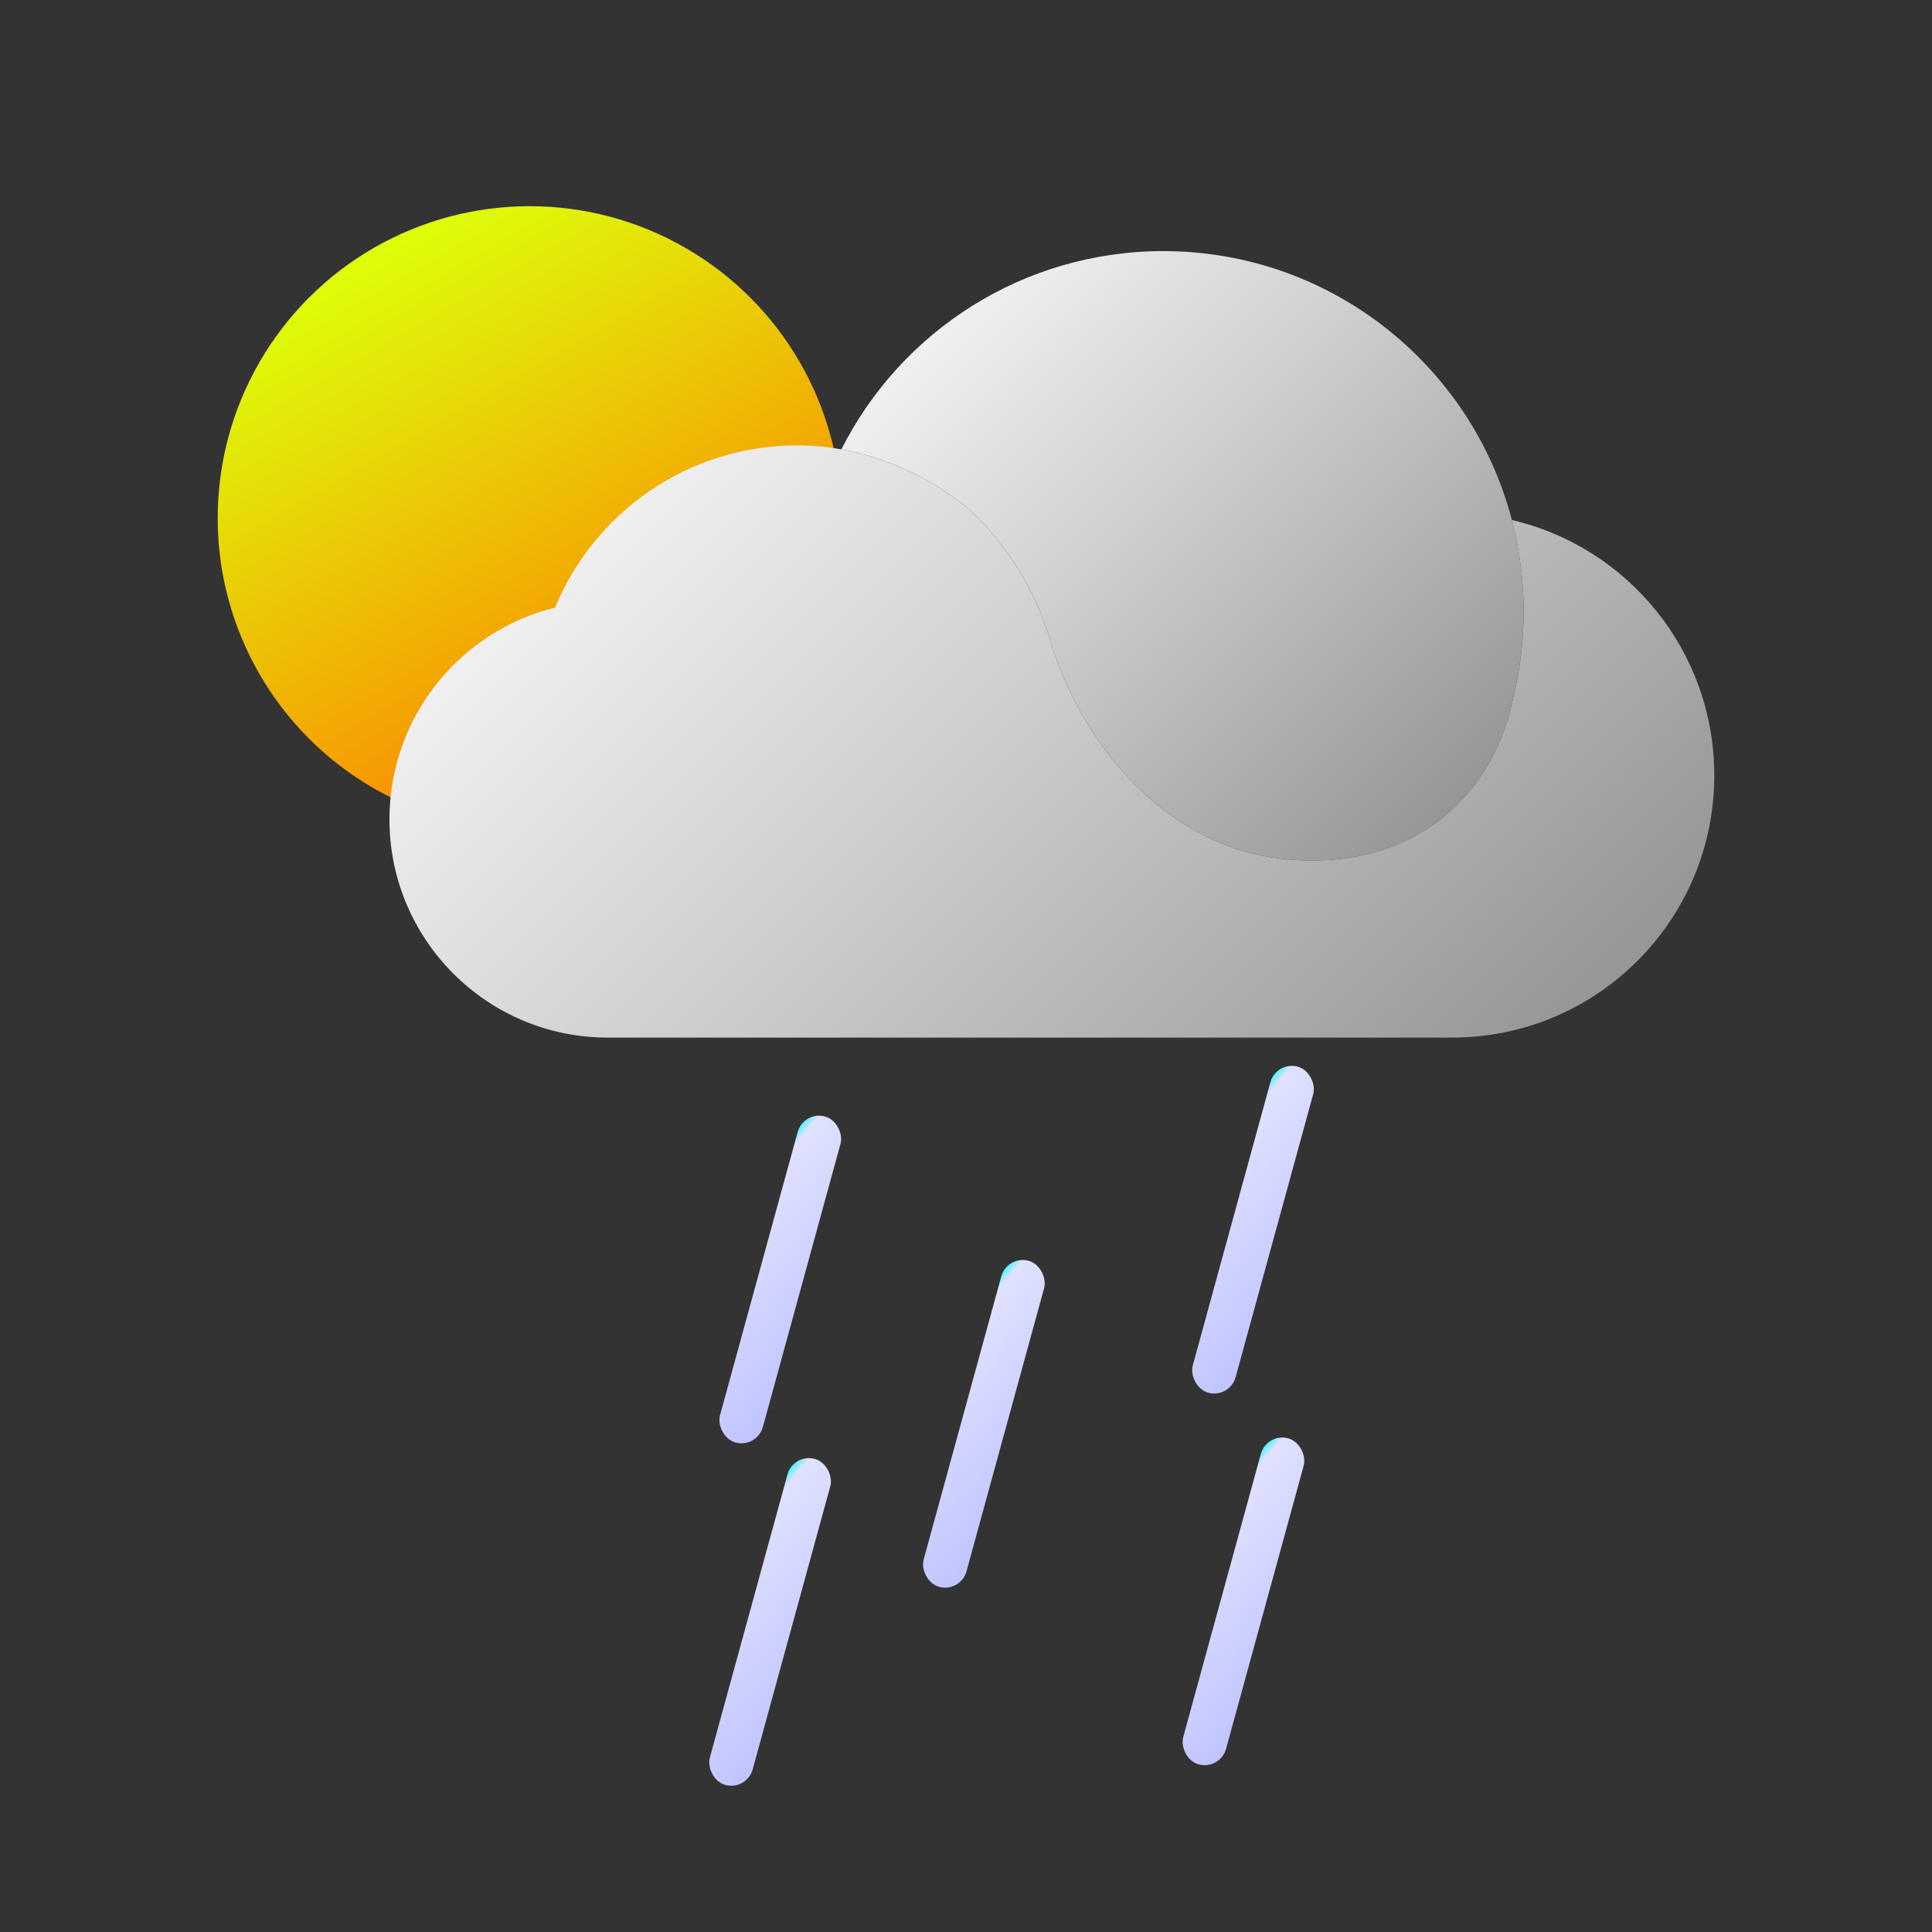 <?xml version="1.0" encoding="UTF-8"?>
<svg id="_图层_1" data-name="图层 1" xmlns="http://www.w3.org/2000/svg" xmlns:xlink="http://www.w3.org/1999/xlink" viewBox="0 0 500 500">
  <rect x="0" y="0" width="500" height="500" fill="#333333" stroke="none"/>
  <defs>
    <style>
      .cls-1 {
        fill: url(#_未命名的渐变_630-2);
      }

      .cls-2 {
        fill: url(#_未命名的渐变_207-5);
      }

      .cls-3 {
        fill: url(#_未命名的渐变_207);
      }

      .cls-4 {
        fill: url(#_未命名的渐变_630);
      }

      .cls-5 {
        fill: url(#_未命名的渐变_207-3);
      }

      .cls-6 {
        fill: url(#_未命名的渐变_207-4);
      }

      .cls-7 {
        fill: url(#_未命名的渐变_207-2);
      }

      .cls-8 {
        fill: url(#_未命名的渐变_277);
      }
    </style>
    <linearGradient id="_未命名的渐变_277" data-name="未命名的渐变 277" x1="177.44" y1="204.01" x2="96.7" y2="64.17" gradientUnits="userSpaceOnUse">
      <stop offset="0" stop-color="#f70"/>
      <stop offset="1" stop-color="#ddff09"/>
    </linearGradient>
    <linearGradient id="_未命名的渐变_630" data-name="未命名的渐变 630" x1="384.02" y1="201.35" x2="255.05" y2="72.37" gradientUnits="userSpaceOnUse">
      <stop offset="0" stop-color="#969696"/>
      <stop offset=".6" stop-color="#cecece"/>
      <stop offset="1" stop-color="#f0f0f0"/>
    </linearGradient>
    <linearGradient id="_未命名的渐变_630-2" data-name="未命名的渐变 630" x1="370.33" y1="302.11" x2="178.84" y2="110.62" xlink:href="#_未命名的渐变_630"/>
    <linearGradient id="_未命名的渐变_207" data-name="未命名的渐变 207" x1="239.73" y1="436.95" x2="197.57" y2="422.4" gradientTransform="translate(-19.32 93.63) scale(1 .76)" gradientUnits="userSpaceOnUse">
      <stop offset="0" stop-color="#c0c4ff"/>
      <stop offset=".96" stop-color="#e0e2ff"/>
      <stop offset=".96" stop-color="#cae4ff"/>
      <stop offset=".99" stop-color="#76eeff"/>
      <stop offset="1" stop-color="#55f3ff"/>
    </linearGradient>
    <linearGradient id="_未命名的渐变_207-2" data-name="未命名的渐变 207" x1="356.47" y1="387.51" x2="314.31" y2="372.96" gradientTransform="translate(-13.55 125.82) scale(1 .76)" xlink:href="#_未命名的渐变_207"/>
    <linearGradient id="_未命名的渐变_207-3" data-name="未命名的渐变 207" x1="279.54" y1="352.52" x2="237.38" y2="337.98" gradientTransform="translate(-3.8 106.43) scale(1 .76)" xlink:href="#_未命名的渐变_207"/>
    <linearGradient id="_未命名的渐变_207-4" data-name="未命名的渐变 207" x1="218.84" y1="323.41" x2="176.68" y2="308.86" gradientTransform="translate(4.2 91.18) scale(1 .76)" xlink:href="#_未命名的渐变_207"/>
    <linearGradient id="_未命名的渐变_207-5" data-name="未命名的渐变 207" x1="333.42" y1="264.43" x2="291.26" y2="249.88" gradientTransform="translate(11.96 123.05) scale(1 .76)" xlink:href="#_未命名的渐变_207"/>
  </defs>
  <circle class="cls-8" cx="137.07" cy="134.09" r="80.73"/>
  <g>
    <path class="cls-4" d="M394.32,158.25c0,7.84-.97,15.47-2.8,22.74,0,.02-.01,.05-.02,.08-.53,2.58-1.61,7-3.92,12.05-2.49,5.48-6.4,11.68-12.59,17.11-9.03,7.93-19.26,11.01-27.76,12.04-6.69,.81-12.3,.35-15.37,0-.61-.08-1.11-.14-1.51-.19-7.31-.96-14.34-3.37-20.89-7.01-16.76-9.31-30.33-26.62-37.34-48.13-5.36-20.28-19.15-33.2-20.86-34.72-2.89-2.56-15.39-12.67-33.51-15.93,15.34-30.43,46.89-51.3,83.3-51.3,43.33,0,79.75,29.54,90.23,69.59,1.99,7.56,3.04,15.49,3.04,23.67Z"/>
    <path class="cls-1" d="M443.66,200.67c0,37.49-30.38,67.86-67.86,67.86H157.28c-31.2,0-56.49-25.29-56.49-56.48,0-26.49,18.25-48.73,42.86-54.81,10.16-24.64,34.42-41.98,62.74-41.98,3.99,0,7.79,.38,11.36,1.03,18.12,3.26,30.62,13.36,33.51,15.93,1.71,1.52,15.5,14.44,20.86,34.72,7.01,21.52,20.58,38.83,37.34,48.13,6.55,3.64,13.58,6.05,20.89,7.01,.4,.06,.9,.11,1.51,.19,3.06,.35,8.68,.81,15.37,0,8.49-1.03,18.73-4.1,27.76-12.04,6.19-5.43,10.1-11.64,12.59-17.11,2.31-5.05,3.4-9.47,3.92-12.05,.01-.03,.02-.06,.02-.08,1.83-7.27,2.8-14.9,2.8-22.74s-1.05-16.11-3.04-23.67c30.02,7,52.37,33.93,52.37,66.08Z"/>
  </g>
  <rect class="cls-3" x="193.58" y="376" width="11.5" height="87.5" rx="5.75" ry="5.75" transform="translate(118.03 -37.76) rotate(15.33)"/>
  <rect class="cls-7" x="316.09" y="370.67" width="11.5" height="87.5" rx="5.75" ry="5.75" transform="translate(120.98 -70.33) rotate(15.33)"/>
  <rect class="cls-5" x="248.91" y="324.73" width="11.5" height="87.5" rx="5.75" ry="5.75" transform="translate(106.45 -54.21) rotate(15.33)"/>
  <rect class="cls-6" x="196.21" y="287.37" width="11.5" height="87.5" rx="5.75" ry="5.75" transform="translate(94.7 -41.6) rotate(15.33)"/>
  <rect class="cls-2" x="318.55" y="274.48" width="11.5" height="87.5" rx="5.75" ry="5.75" transform="translate(95.65 -74.4) rotate(15.33)"/>
</svg>